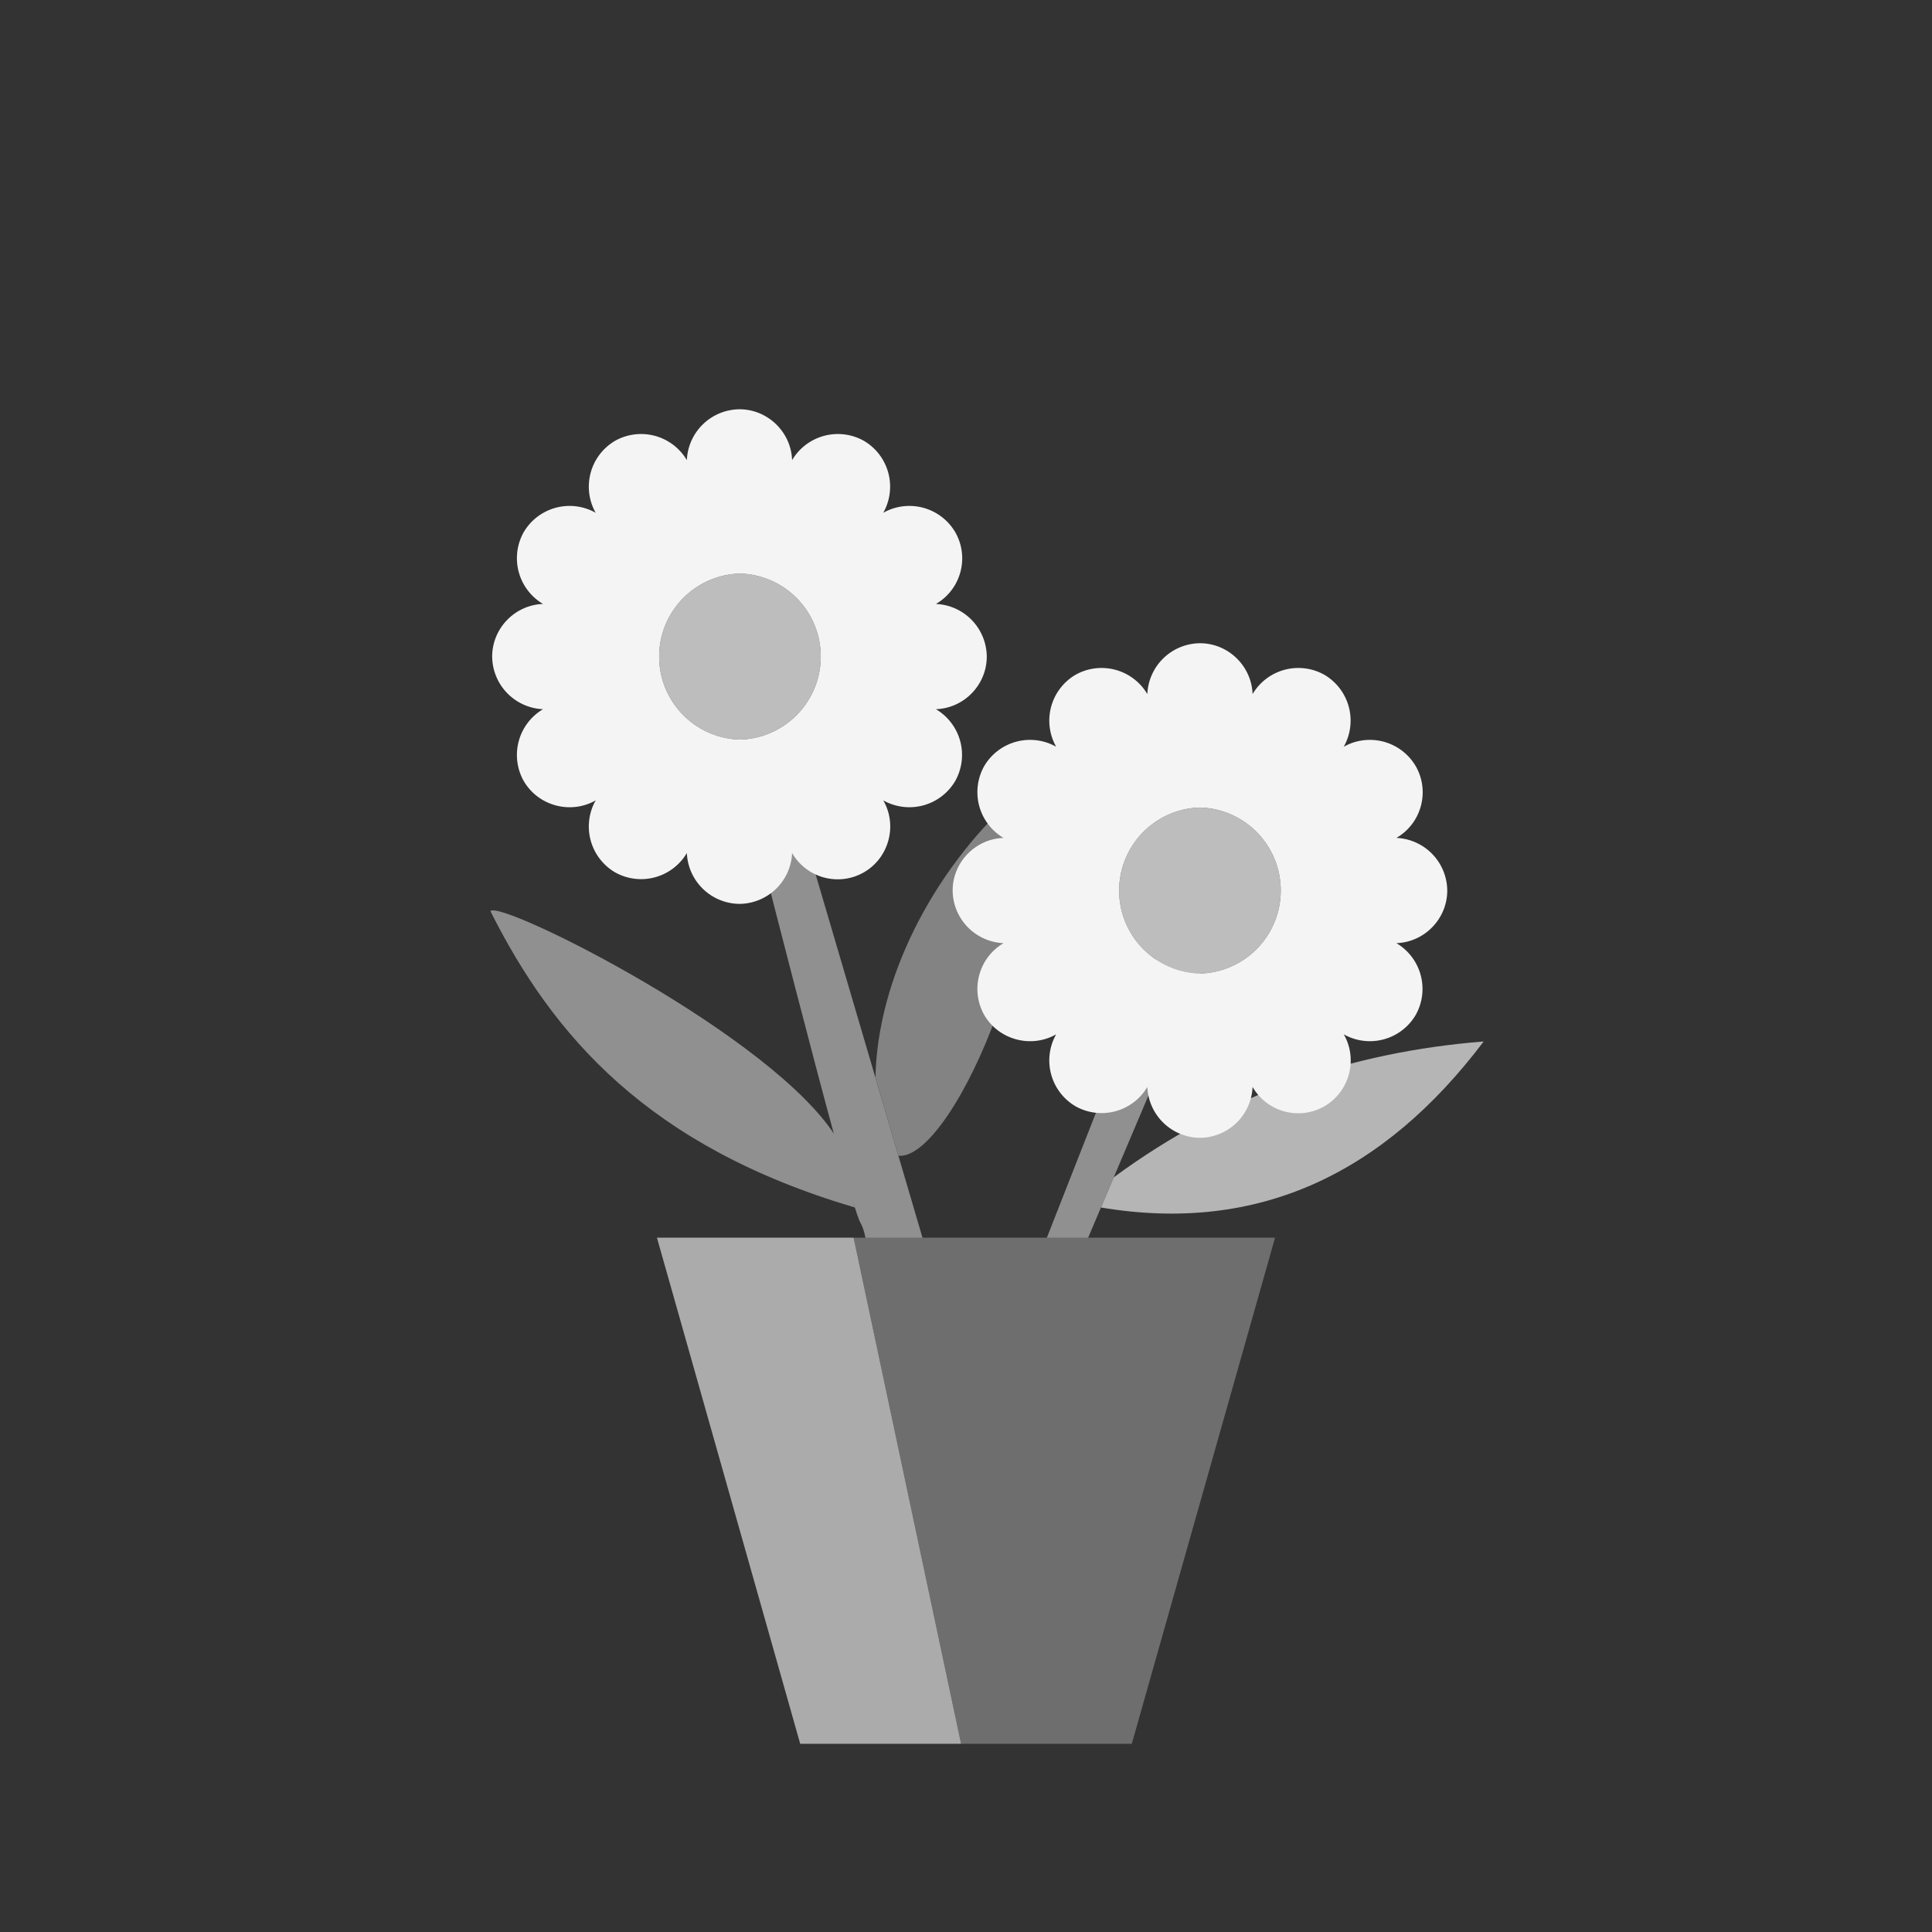 <svg xmlns="http://www.w3.org/2000/svg" xml:space="preserve" fill-rule="evenodd" stroke-linejoin="round" stroke-miterlimit="2" clip-rule="evenodd" viewBox="0 0 64 64">
  <rect x="0" y="0" width="64" height="64" fill="#333333" stroke="none"/>
  <g id="grey">
    <path fill="#909090" d="M28.5 40.5c-.397-.684-4.004-15-4.004-15H26l5 17-2.297.5s.194-1.816-.203-2.5Z"/>
    <path fill="#909090" d="m39 30-5.5 14h1.274L40.5 30.5 39 30Z"/>
    <path fill="#909090" d="M28.318 40c-6.846-2.023-9.995-5.682-12.072-9.816.279-.419 9.461 4.15 11.502 7.566l.57 2.25Z"/>
    <path fill="#838383" d="M33.5 26.5c-2.591 2.375-4.433 5.906-4.5 9.2l.761 2.587c1.884.165 5.584-8.769 3.739-11.787Z"/>
    <path fill="#b5b5b5" d="M36.895 39c3.757-2.768 7.871-4.153 12.254-4.5-3.287 4.352-7.44 6.381-12.678 5.5l.424-1Z"/>
    <path fill="#6e6e6e" d="M28.278 41h13.96l-4.746 16.766h-5.654L28.278 41Z"/>
    <path fill="#ababab" d="m21.762 41 4.746 16.766h5.33L28.278 41h-6.516Z"/>
    <path fill="#bdbdbd" d="M24.512 19a2.751 2.751 0 0 1 0 5.5 2.751 2.751 0 0 1 0-5.5Zm15.238 7.75a2.751 2.751 0 0 1 0 5.5 2.751 2.751 0 0 1 0-5.5Z"/>
  </g>
  <g id="white">
    <path fill="#f4f4f4" d="M22.753 15.243a1.76 1.76 0 0 1 1.743-1.685c.934 0 1.711.751 1.743 1.685a1.761 1.761 0 0 1 2.382-.638 1.761 1.761 0 0 1 .638 2.382 1.761 1.761 0 0 1 2.382.638c.481.833.195 1.9-.638 2.382a1.76 1.76 0 0 1 1.685 1.743c0 .934-.751 1.711-1.685 1.743a1.761 1.761 0 0 1 .638 2.382 1.761 1.761 0 0 1-2.382.638c.478.828.19 1.903-.638 2.382-.833.481-1.9.195-2.382-.638a1.76 1.76 0 0 1-1.743 1.685 1.76 1.76 0 0 1-1.743-1.685 1.761 1.761 0 0 1-2.382.638 1.761 1.761 0 0 1-.638-2.382c-.829.473-1.9.186-2.382-.638a1.761 1.761 0 0 1 .638-2.382 1.76 1.76 0 0 1-1.685-1.743c0-.934.751-1.711 1.685-1.743a1.761 1.761 0 0 1-.638-2.382 1.761 1.761 0 0 1 2.382-.638 1.761 1.761 0 0 1 .638-2.382 1.761 1.761 0 0 1 2.382.638ZM24.512 19a2.751 2.751 0 0 0 0 5.5 2.751 2.751 0 0 0 0-5.5Zm13.495 3.993a1.76 1.76 0 0 1 1.743-1.685c.934 0 1.711.751 1.743 1.685a1.761 1.761 0 0 1 2.382-.638 1.761 1.761 0 0 1 .638 2.382 1.761 1.761 0 0 1 2.382.638c.481.833.195 1.9-.638 2.382a1.76 1.76 0 0 1 1.685 1.743c0 .934-.751 1.711-1.685 1.743a1.761 1.761 0 0 1 .638 2.382 1.761 1.761 0 0 1-2.382.638c.478.828.19 1.903-.638 2.382-.833.481-1.9.195-2.382-.638a1.76 1.76 0 0 1-1.743 1.685 1.76 1.76 0 0 1-1.743-1.685 1.761 1.761 0 0 1-2.382.638 1.761 1.761 0 0 1-.638-2.382c-.829.473-1.9.186-2.382-.638a1.761 1.761 0 0 1 .638-2.382 1.76 1.76 0 0 1-1.685-1.743c0-.934.751-1.711 1.685-1.743a1.761 1.761 0 0 1-.638-2.382 1.761 1.761 0 0 1 2.382-.638 1.761 1.761 0 0 1 .638-2.382 1.761 1.761 0 0 1 2.382.638Zm1.743 3.757a2.751 2.751 0 0 0 0 5.5 2.751 2.751 0 0 0 0-5.5Z"/>
  </g>
</svg>
